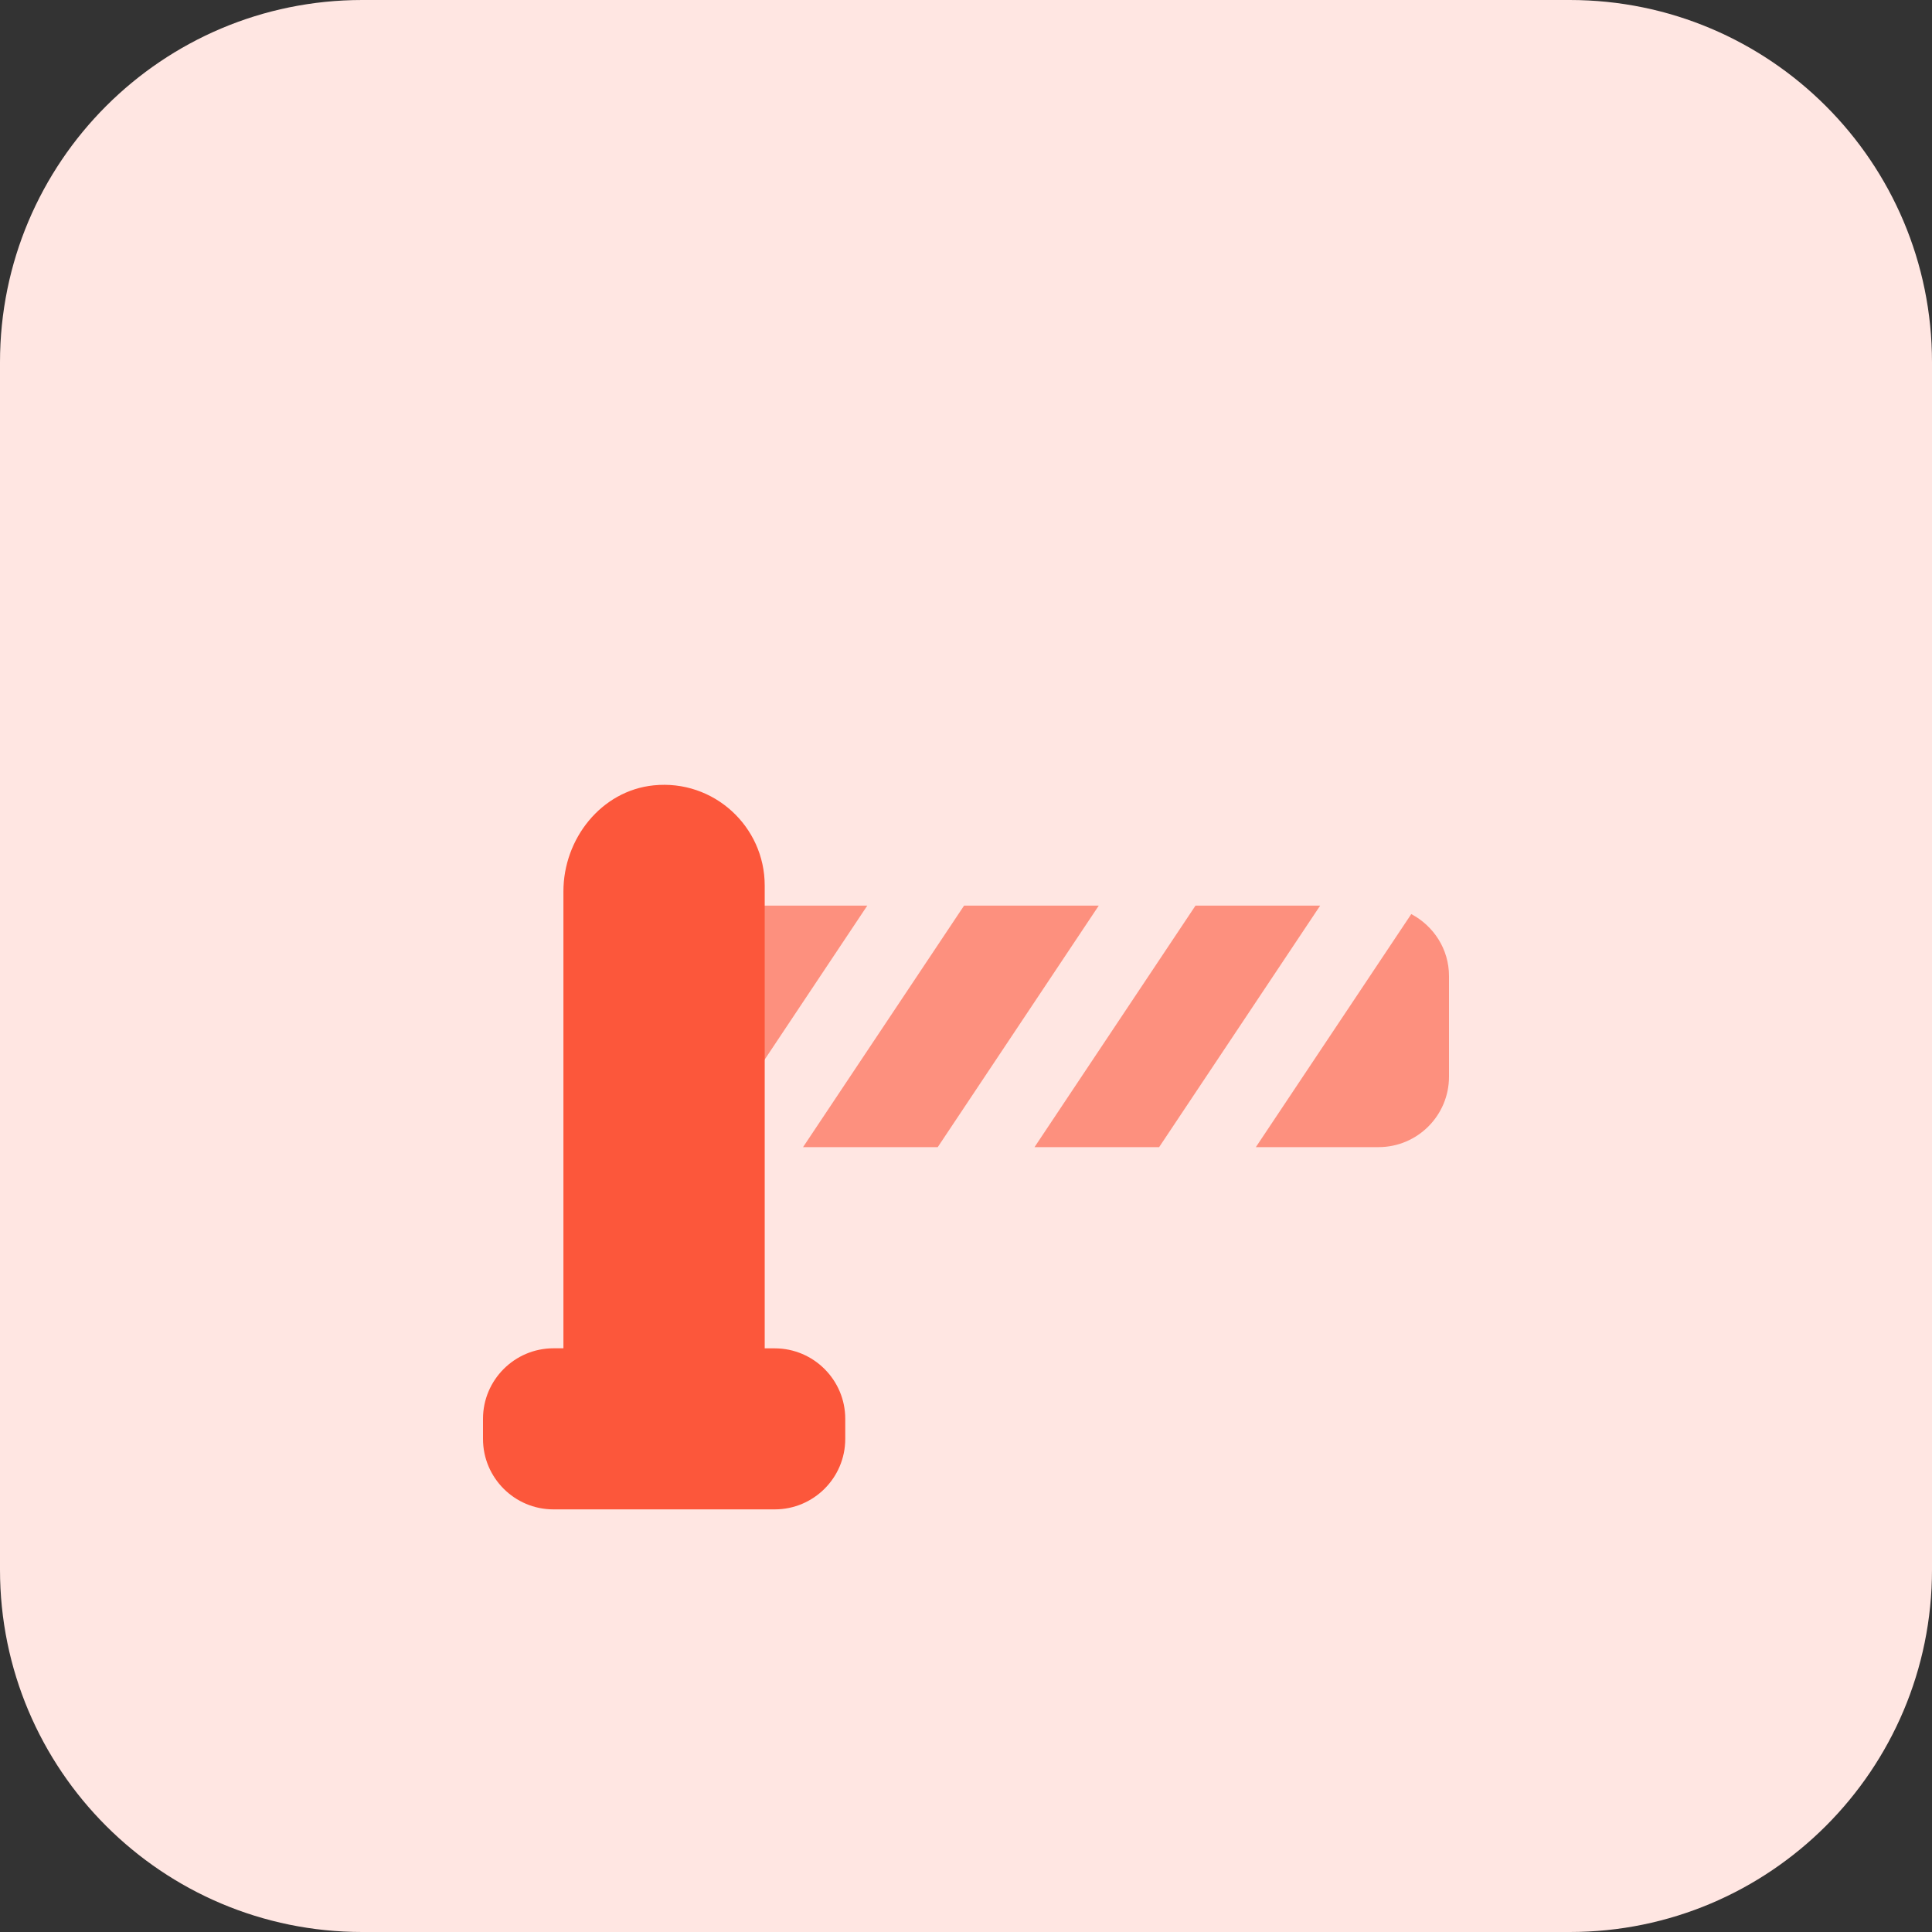 <svg id="bold" enable-background="new 0 0 32 32" height="512" viewBox="0 0 32 32" width="512" xmlns="http://www.w3.org/2000/svg"><rect x="0" y="0" width="32" height="32" fill="#333333" stroke="none"/><path d="m26 32h-20c-3.314 0-6-2.686-6-6v-20c0-3.314 2.686-6 6-6h20c3.314 0 6 2.686 6 6v20c0 3.314-2.686 6-6 6z" fill="#ffe6e2"/><g fill="#fd907e"><path d="m19.801 15-2.666 4h2.064l2.667-4z"/><path d="m15.968 15-2.667 4h2.231l2.667-4z"/><path d="m23.375 15.14-2.574 3.86h2.032c.644 0 1.167-.523 1.167-1.167v-1.667c0-.446-.255-.83-.625-1.026z"/><path d="m14.365 15h-2.365v3.548z"/></g><path d="m12.833 22.333h-.167v-7.667c0-.976-.844-1.76-1.841-1.658-.867.089-1.493.885-1.493 1.756v7.568h-.166c-.643.001-1.166.525-1.166 1.168v.333c0 .644.523 1.167 1.166 1.167h3.667c.643 0 1.167-.523 1.167-1.167v-.333c0-.643-.524-1.167-1.167-1.167z" fill="#fc573b"/></svg>
